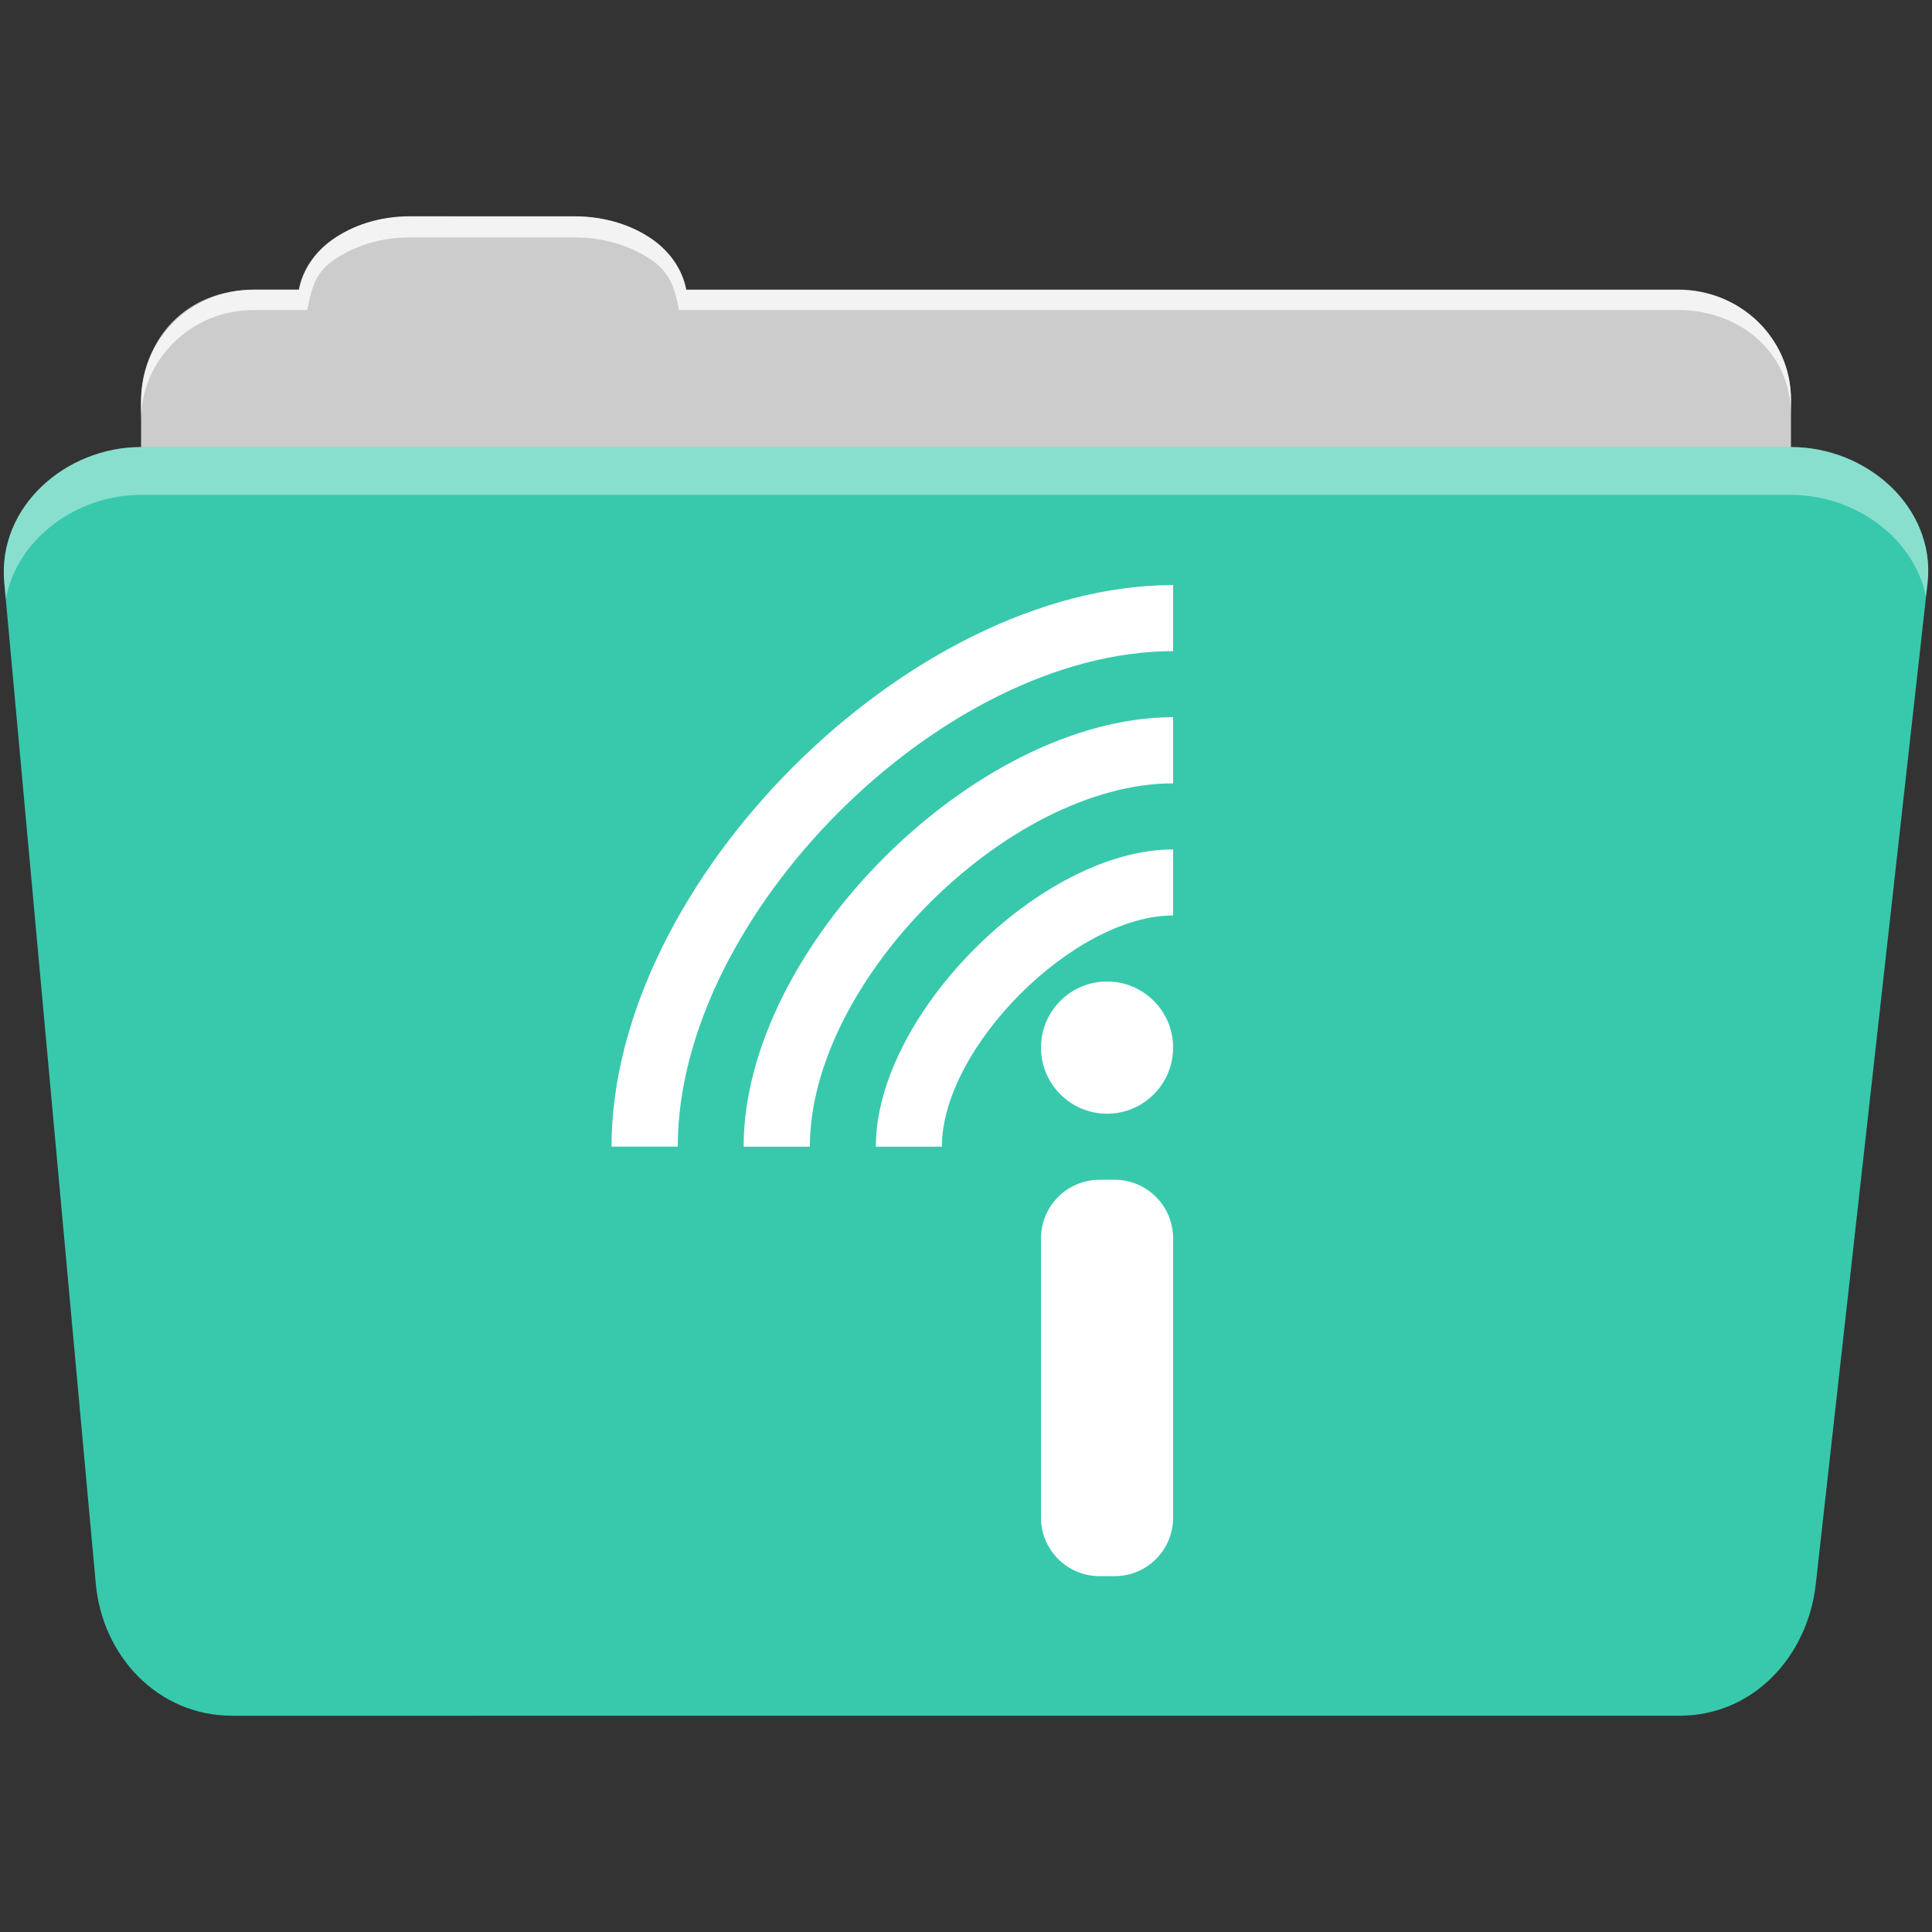 <svg xmlns="http://www.w3.org/2000/svg" height="512" width="512"><rect width="100%" height="100%" fill="#333333" stroke="none"/><path d="M108.63 57.389c-7.962-.002-15.227 2.292-20.692 6.218-4.545 3.267-7.75 7.873-8.752 13.13h-11.91c-16.446 0-29.882 13.03-29.882 29.2v66.737c0 16.17 13.436 29.19 29.883 29.19h377.47c16.447 0 29.883-13.03 29.883-29.19V105.94c0-16.17-13.436-29.2-29.883-29.2h-262.91c-1-5.257-4.208-9.863-8.753-13.13-5.465-3.928-12.73-6.22-20.693-6.22h-43.76" fill="#ccc" fill-rule="evenodd"/><path d="M37.36 118.478c-19.927 0-38.06 15.82-36.23 35.854l24.26 265.41c1.734 18.966 16.272 34.947 36.2 34.947H445c19.934 0 34.1-16.05 36.2-34.854l29.633-265.41c1.123-10.05-3.137-19.263-9.97-25.663-6.834-6.4-16.26-10.285-26.22-10.285H37.372" fill="#38c9ad" fill-rule="evenodd"/><path d="M108.55 57.309c-7.962-.002-15.11 2.401-20.57 6.329-4.546 3.264-7.703 7.93-8.704 13.185h-12.13c-17.677 0-29.802 12.772-29.802 30.662v3.956c0-16.17 13.355-29.27 29.802-29.27h14.286c1-5.256 2-9.657 6.55-12.923 5.464-3.927 12.608-6.33 20.57-6.33h43.78c7.964 0 15.372 2.403 20.836 6.33 4.545 3.266 5.766 7.668 6.77 12.923h264.88c16.446 0 29.8 11.455 29.8 27.625v-3.956c0-16.17-13.354-29.01-29.8-29.01h-262.95c-1-5.256-4.16-9.92-8.704-13.187-5.465-3.927-12.872-6.33-20.835-6.33z" fill="#fff" fill-rule="evenodd" opacity=".764"/><path d="M37.35 118.47c-19.927 0-38.05 15.84-36.22 35.874l.407 4.375c3-15.937 18.732-27.564 35.813-27.564h437.28c9.966 0 19.386 3.882 26.22 10.28 4.736 4.436 8.234 10.21 9.563 16.69l.406-3.69c1.122-10.05-3.135-19.287-9.97-25.687-6.833-6.4-16.252-10.282-26.22-10.282H37.35" fill="#fff" fill-rule="evenodd" opacity=".4"/><path d="M310.888 155.05c-70.037 0-148.827 78.788-148.827 148.825h17.506l.046-.022c0-61.248 69.993-131.293 131.27-131.293v-17.504m0 35.01c-52.525 0-113.81 61.32-113.81 113.817H214.6l.023-.022c0-43.773 52.49-96.262 96.263-96.262V190.07m0 35.032c-35.018 0-78.782 43.767-78.782 78.782h17.505c0-26.264 35.013-61.278 61.277-61.278V225.1m-17.505 35.01c-9.672 0-17.504 7.832-17.504 17.506 0 9.672 7.83 17.528 17.504 17.528 9.672 0 17.505-7.854 17.505-17.528 0-9.672-7.83-17.505-17.505-17.505m-1.978 52.542c-8.58 0-15.524 6.947-15.524 15.524v74.02c0 8.552 6.947 15.5 15.524 15.5h4.003c8.553 0 15.48-6.95 15.48-15.5v-74.02c0-8.58-6.928-15.524-15.48-15.524z" fill="#fff"/></svg>